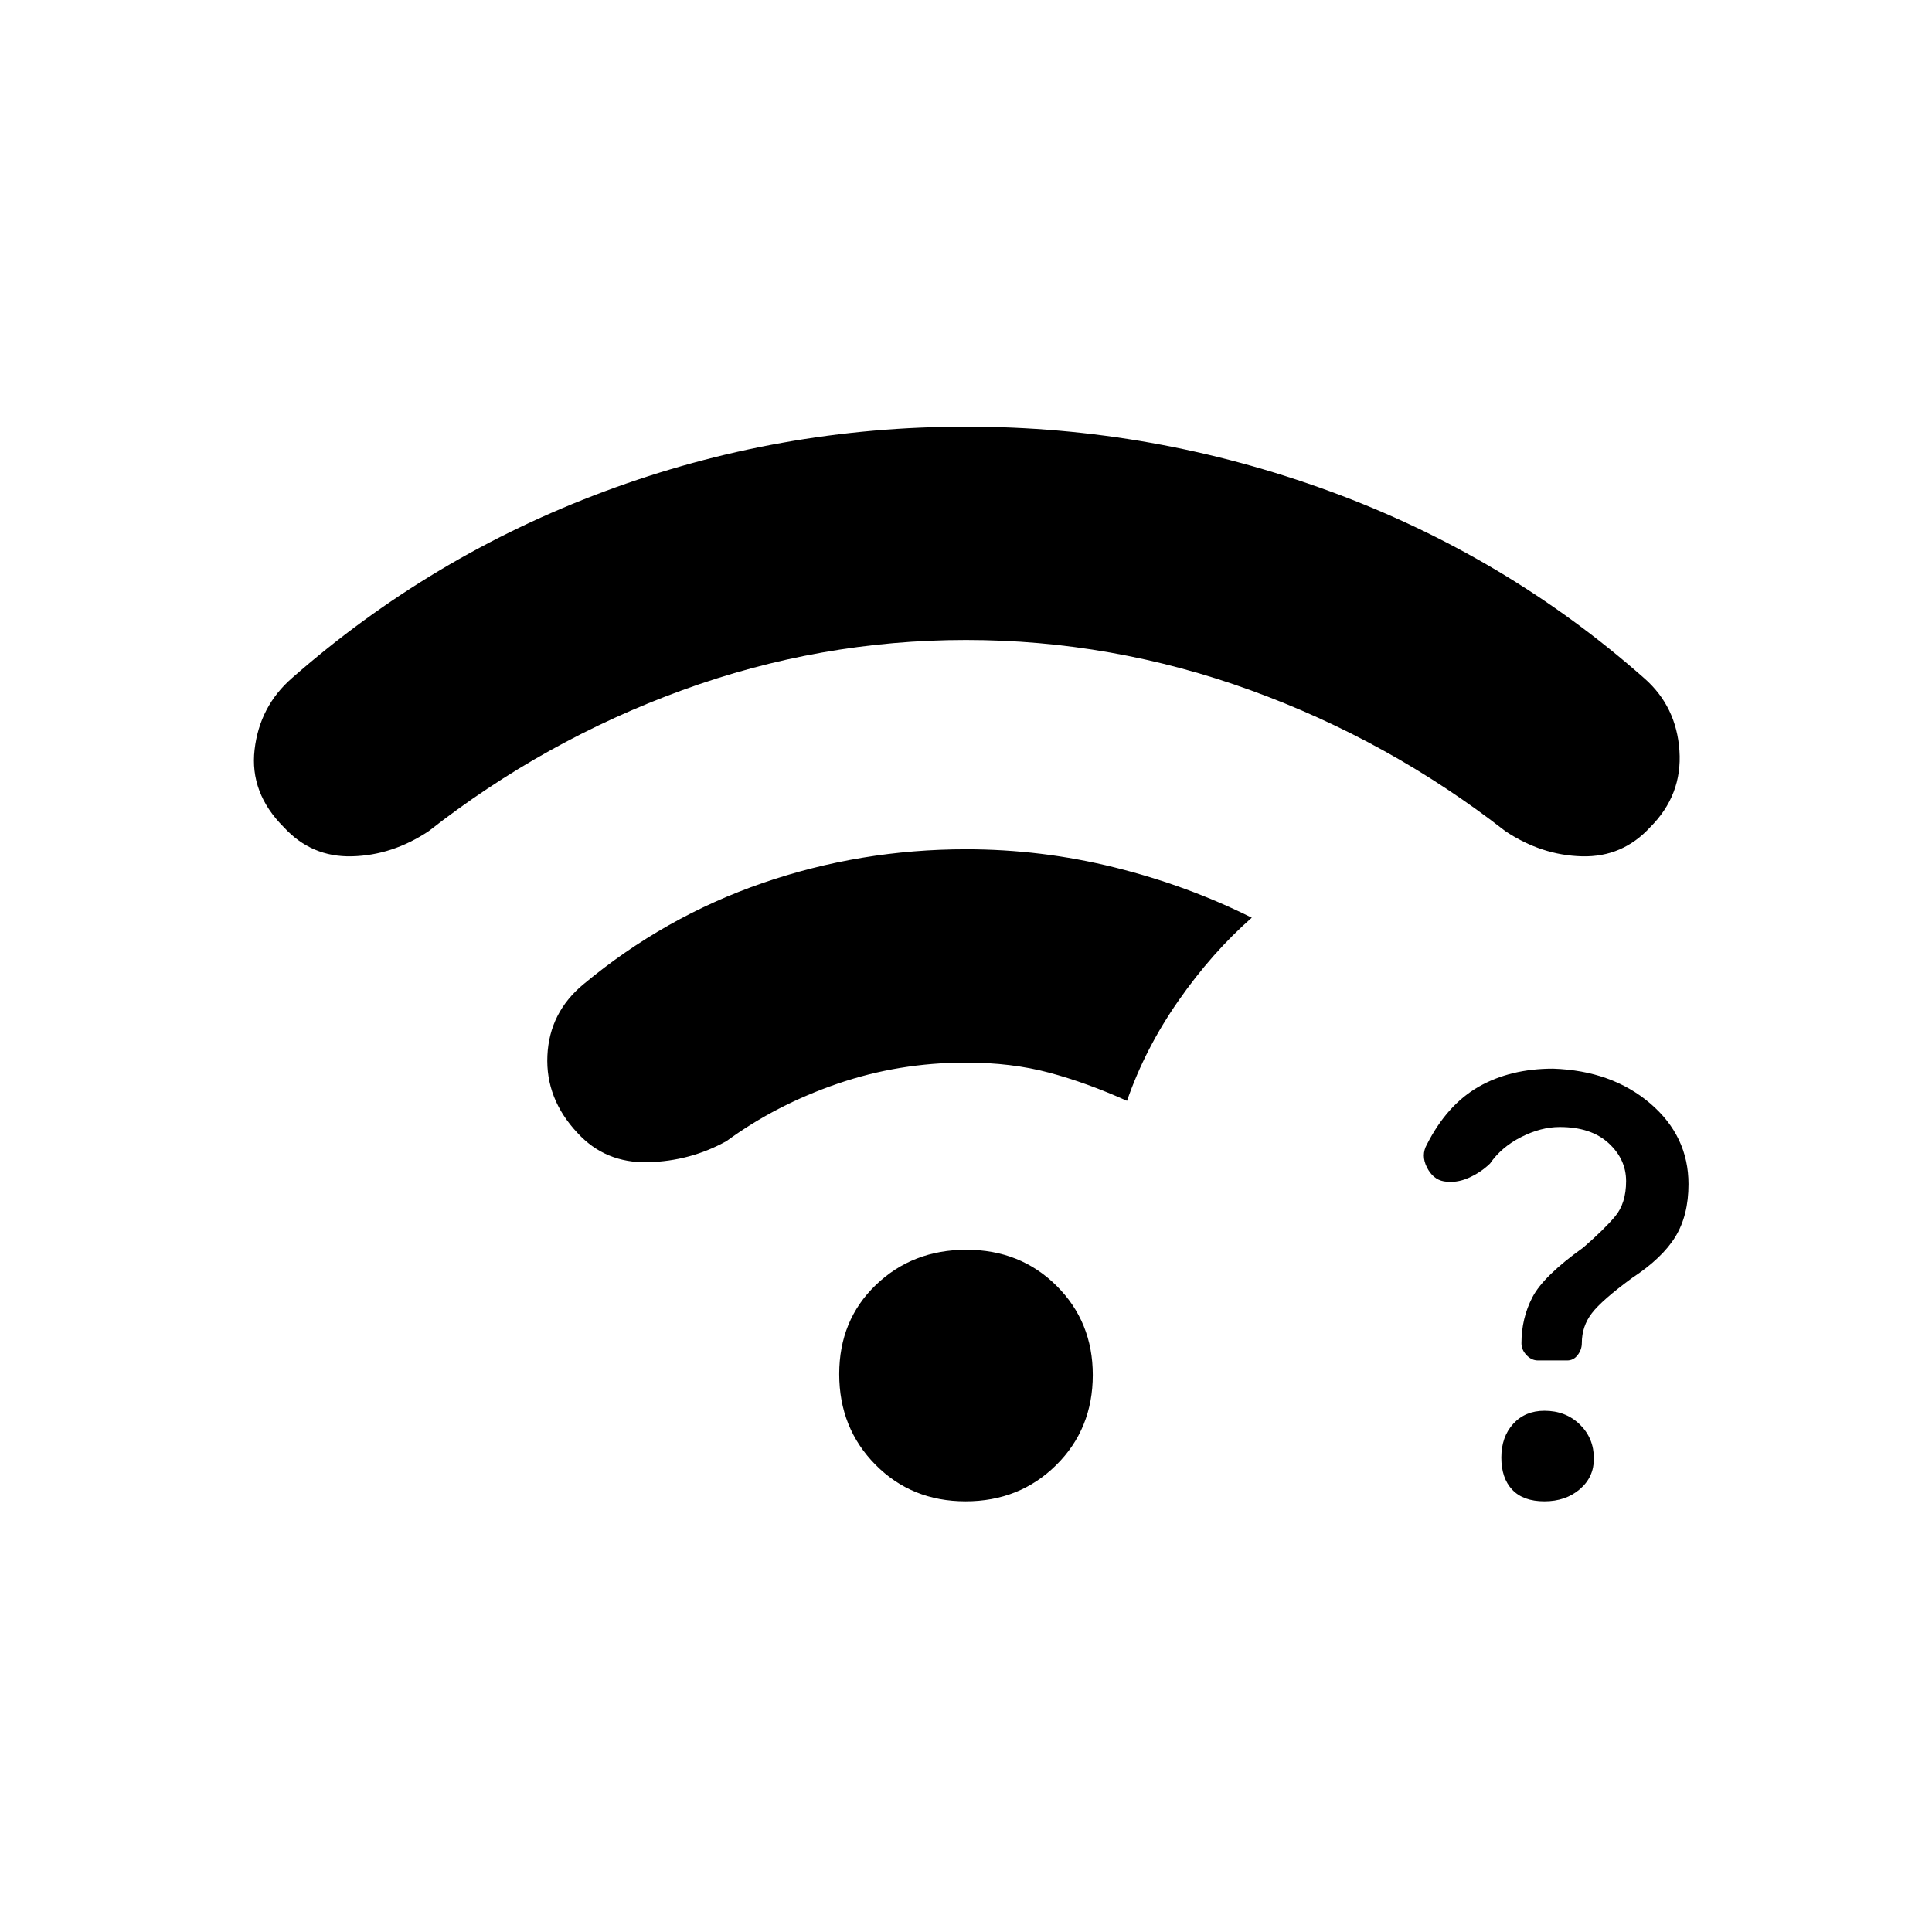 <svg xmlns="http://www.w3.org/2000/svg" height="20" viewBox="0 -960 960 960" width="20"><path d="M767.42-214q-10.51 0-15.97-5.75-5.45-5.75-5.45-16t5.91-16.75q5.92-6.5 15.52-6.5 10.57 0 17.57 6.81t7 17q0 9.19-7.02 15.19t-17.56 6ZM808-373.11q0-10.89-8.72-18.89-8.73-8-24.28-8-9.32 0-19.16 5t-15.46 13.17q-4.71 4.53-10.8 7.18-6.08 2.65-12.16 1.65-5.42-1-8.42-7t0-11.3q10-19.7 25.72-28.7 15.73-9 37-9 29.16 1 48.22 17.25Q839-395.49 839-371.6q0 15.47-6.5 26.1T811-325q-15 11-20 17.5t-5 14.87q0 3.24-2.05 5.93-2.04 2.7-5.19 2.7h-14.58q-3.18 0-5.68-2.66-2.5-2.65-2.5-5.87 0-12.47 5.5-22.97 5.5-10.5 25.24-24.62Q797-349 802.5-355.54q5.5-6.53 5.5-17.57ZM480-642q-72.56 0-141.02 24.96Q270.51-592.08 213-547q-18 12-38.13 12.5-20.13.5-33.87-14.5-17-17-14.5-38.5T145-623q69.15-60.76 155.51-92.88Q386.87-748 480.11-748q92.89 0 180.39 32Q748-684 817-623q16 14 17.5 36T820-549q-13.77 15-33.89 14.5Q766-535 748-547q-57.81-45.08-126.62-70.04Q552.56-642 480-642Zm-.2 428q-26.8 0-44.8-18.2-18-18.21-18-45 0-26.8 18.2-44.3 18.21-17.5 45-17.5 26.8 0 44.8 17.91 18 17.91 18 44.3 0 26.8-18.2 44.8-18.21 17.99-45 17.99Zm.2-218q-33.33 0-63.87 10.5T361-393q-18 10-39.11 10.5T287-397q-16-17-15-38.5t18-35.5q40.21-33.43 88.93-50.22Q427.65-538 480-538q37.55 0 73.78 9Q590-520 622-504q-19.78 17.38-36.39 41.19T560-413q-20-9-38.67-14-18.66-5-41.33-5Z"/></svg>